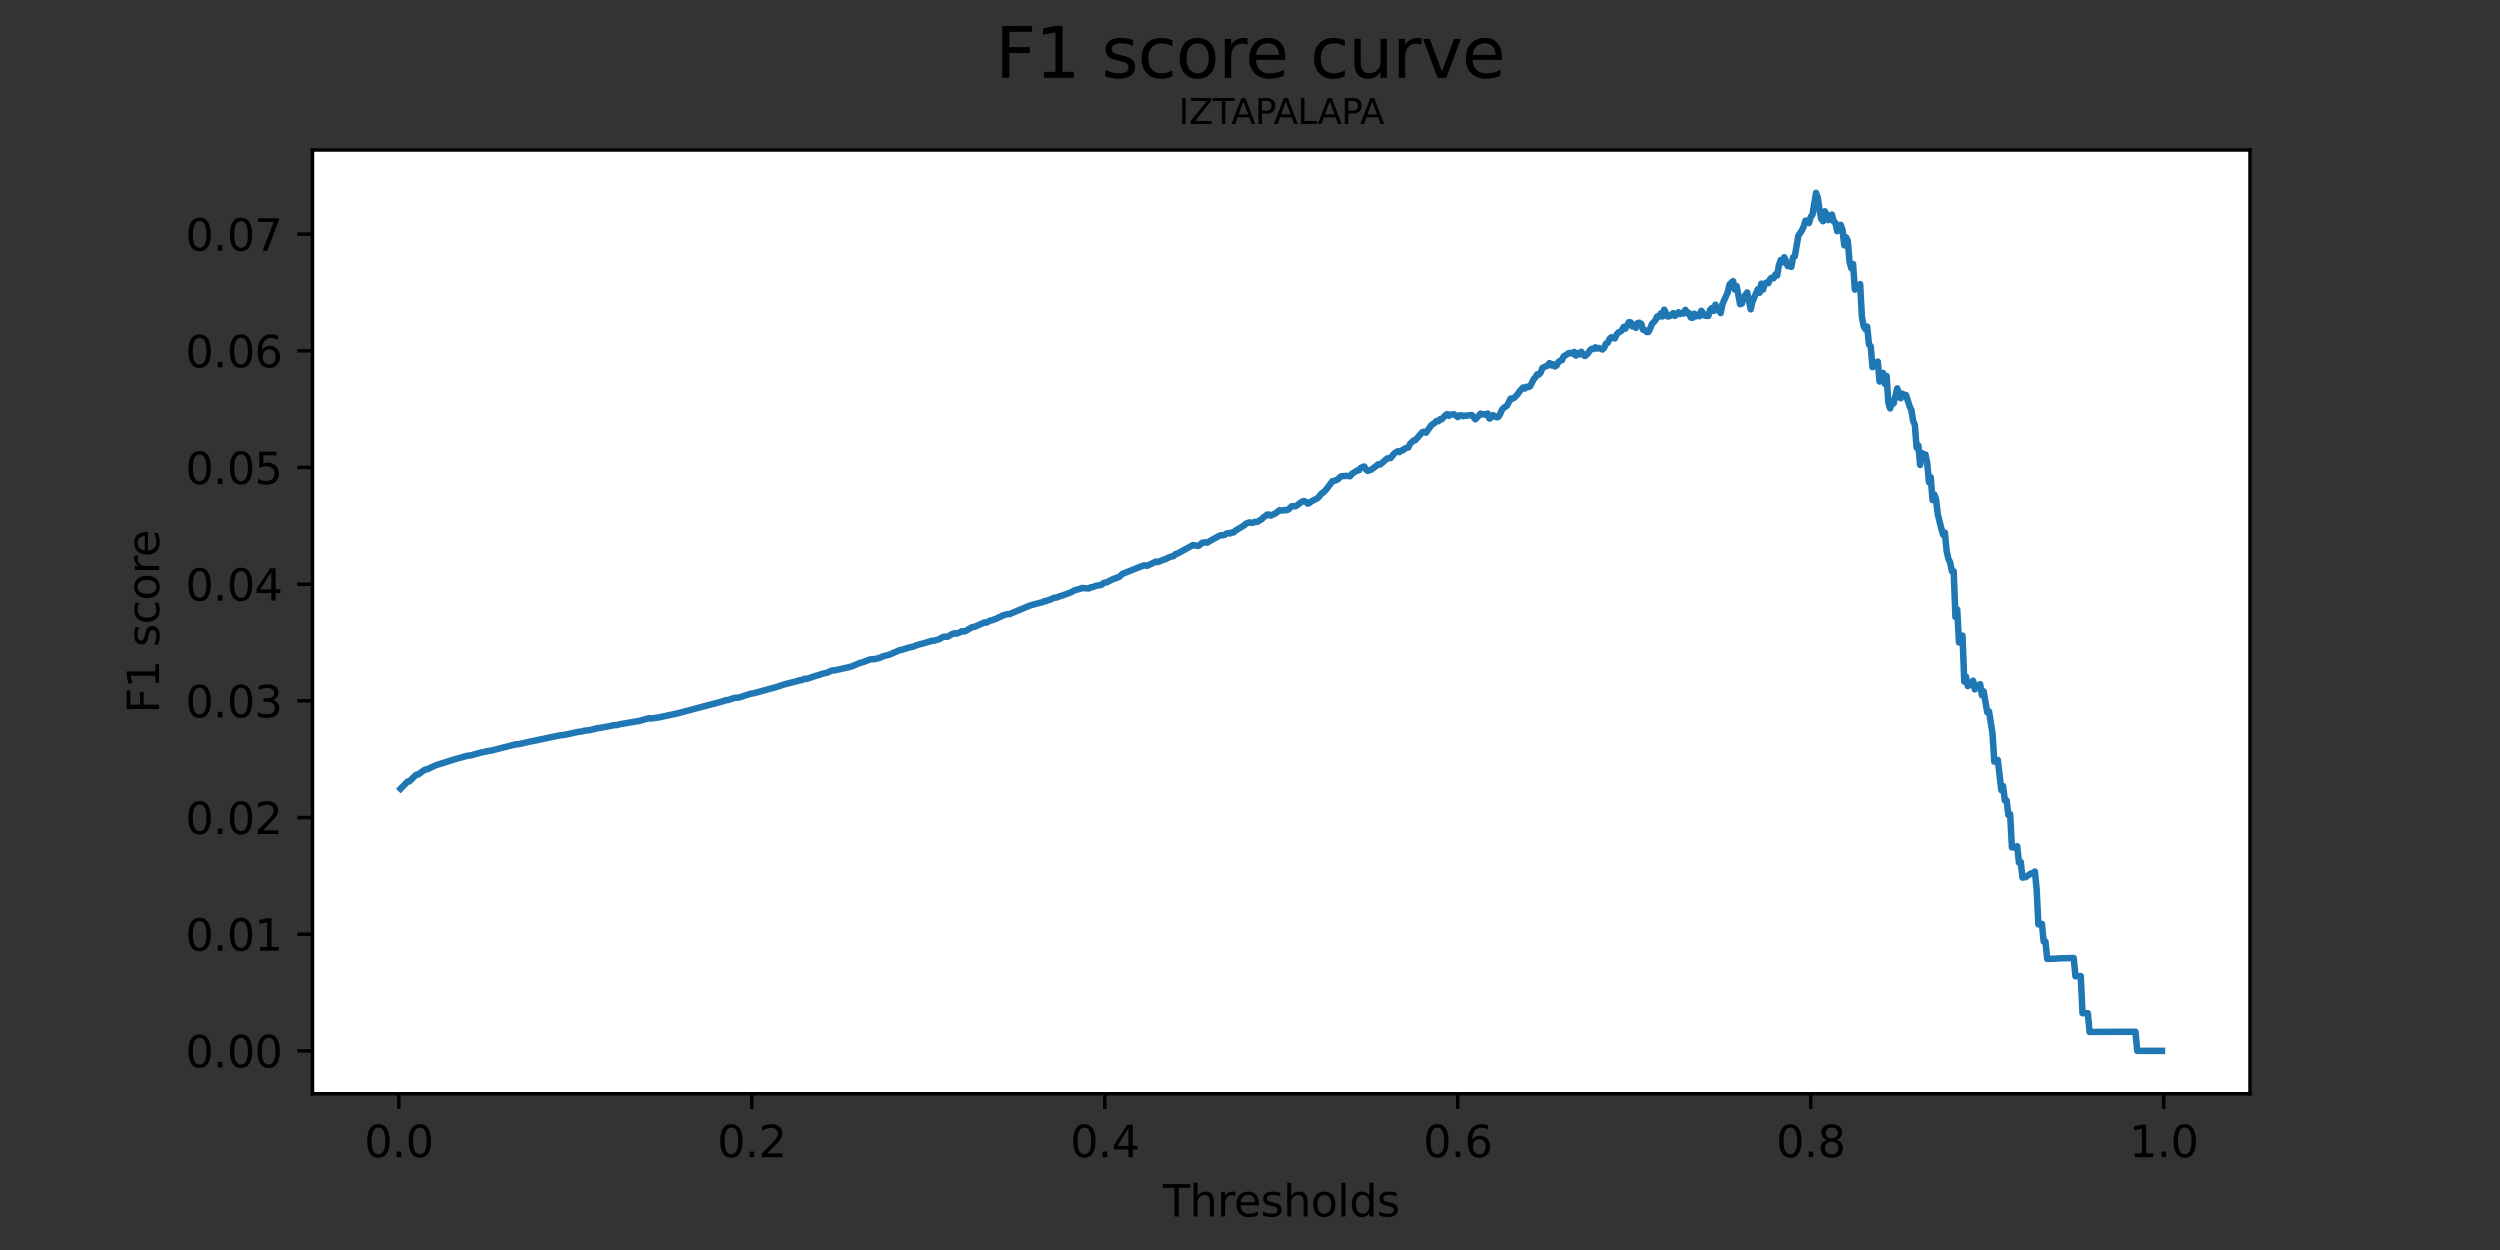 <?xml version="1.0" encoding="utf-8" standalone="no"?>
<!DOCTYPE svg PUBLIC "-//W3C//DTD SVG 1.1//EN"
  "http://www.w3.org/Graphics/SVG/1.1/DTD/svg11.dtd">
<svg height="288pt" version="1.1" viewBox="0 0 576 288" width="576pt" xmlns="http://www.w3.org/2000/svg" xmlns:xlink="http://www.w3.org/1999/xlink">
 <rect x="0" y="0" width="576" height="288" fill="#333333" stroke="none"/>
 <defs>
  <style type="text/css">*{stroke-linecap:butt;stroke-linejoin:round;}</style>
 </defs>
 <g id="figure_1">
  <g id="patch_1">
   <path d="M 0 288 
L 576 288 
L 576 0 
L 0 0 
z
" style="fill:none;"/>
  </g>
  <g id="axes_1">
   <g id="patch_2">
    <path d="M 72 252 
L 518.4 252 
L 518.4 34.56 
L 72 34.56 
z
" style="fill:#ffffff;"/>
   </g>
   <g id="matplotlib.axis_1">
    <g id="xtick_1">
     <g id="line2d_1">
      <defs>
       <path d="M 0 0 
L 0 3.5 
" id="m45a9b30878" style="stroke:#000000;stroke-width:0.8;"/>
      </defs>
      <g>
       <use style="stroke:#000000;stroke-width:0.8;" x="91.884" xlink:href="#m45a9b30878" y="252"/>
      </g>
     </g>
     <g id="text_1">
      <!-- 0.0 -->
      <g transform="translate(83.933 266.598)scale(0.1 -0.1)">
       <defs>
        <path d="M 2034 4250 
Q 1547 4250 1301 3770 
Q 1056 3291 1056 2328 
Q 1056 1369 1301 889 
Q 1547 409 2034 409 
Q 2525 409 2770 889 
Q 3016 1369 3016 2328 
Q 3016 3291 2770 3770 
Q 2525 4250 2034 4250 
z
M 2034 4750 
Q 2819 4750 3233 4129 
Q 3647 3509 3647 2328 
Q 3647 1150 3233 529 
Q 2819 -91 2034 -91 
Q 1250 -91 836 529 
Q 422 1150 422 2328 
Q 422 3509 836 4129 
Q 1250 4750 2034 4750 
z
" id="DejaVuSans-30" transform="scale(0.016)"/>
        <path d="M 684 794 
L 1344 794 
L 1344 0 
L 684 0 
L 684 794 
z
" id="DejaVuSans-2e" transform="scale(0.016)"/>
       </defs>
       <use xlink:href="#DejaVuSans-30"/>
       <use x="63.623" xlink:href="#DejaVuSans-2e"/>
       <use x="95.41" xlink:href="#DejaVuSans-30"/>
      </g>
     </g>
    </g>
    <g id="xtick_2">
     <g id="line2d_2">
      <g>
       <use style="stroke:#000000;stroke-width:0.8;" x="173.211" xlink:href="#m45a9b30878" y="252"/>
      </g>
     </g>
     <g id="text_2">
      <!-- 0.2 -->
      <g transform="translate(165.259 266.598)scale(0.1 -0.1)">
       <defs>
        <path d="M 1228 531 
L 3431 531 
L 3431 0 
L 469 0 
L 469 531 
Q 828 903 1448 1529 
Q 2069 2156 2228 2338 
Q 2531 2678 2651 2914 
Q 2772 3150 2772 3378 
Q 2772 3750 2511 3984 
Q 2250 4219 1831 4219 
Q 1534 4219 1204 4116 
Q 875 4013 500 3803 
L 500 4441 
Q 881 4594 1212 4672 
Q 1544 4750 1819 4750 
Q 2544 4750 2975 4387 
Q 3406 4025 3406 3419 
Q 3406 3131 3298 2873 
Q 3191 2616 2906 2266 
Q 2828 2175 2409 1742 
Q 1991 1309 1228 531 
z
" id="DejaVuSans-32" transform="scale(0.016)"/>
       </defs>
       <use xlink:href="#DejaVuSans-30"/>
       <use x="63.623" xlink:href="#DejaVuSans-2e"/>
       <use x="95.41" xlink:href="#DejaVuSans-32"/>
      </g>
     </g>
    </g>
    <g id="xtick_3">
     <g id="line2d_3">
      <g>
       <use style="stroke:#000000;stroke-width:0.8;" x="254.537" xlink:href="#m45a9b30878" y="252"/>
      </g>
     </g>
     <g id="text_3">
      <!-- 0.4 -->
      <g transform="translate(246.585 266.598)scale(0.1 -0.1)">
       <defs>
        <path d="M 2419 4116 
L 825 1625 
L 2419 1625 
L 2419 4116 
z
M 2253 4666 
L 3047 4666 
L 3047 1625 
L 3713 1625 
L 3713 1100 
L 3047 1100 
L 3047 0 
L 2419 0 
L 2419 1100 
L 313 1100 
L 313 1709 
L 2253 4666 
z
" id="DejaVuSans-34" transform="scale(0.016)"/>
       </defs>
       <use xlink:href="#DejaVuSans-30"/>
       <use x="63.623" xlink:href="#DejaVuSans-2e"/>
       <use x="95.41" xlink:href="#DejaVuSans-34"/>
      </g>
     </g>
    </g>
    <g id="xtick_4">
     <g id="line2d_4">
      <g>
       <use style="stroke:#000000;stroke-width:0.8;" x="335.863" xlink:href="#m45a9b30878" y="252"/>
      </g>
     </g>
     <g id="text_4">
      <!-- 0.6 -->
      <g transform="translate(327.912 266.598)scale(0.1 -0.1)">
       <defs>
        <path d="M 2113 2584 
Q 1688 2584 1439 2293 
Q 1191 2003 1191 1497 
Q 1191 994 1439 701 
Q 1688 409 2113 409 
Q 2538 409 2786 701 
Q 3034 994 3034 1497 
Q 3034 2003 2786 2293 
Q 2538 2584 2113 2584 
z
M 3366 4563 
L 3366 3988 
Q 3128 4100 2886 4159 
Q 2644 4219 2406 4219 
Q 1781 4219 1451 3797 
Q 1122 3375 1075 2522 
Q 1259 2794 1537 2939 
Q 1816 3084 2150 3084 
Q 2853 3084 3261 2657 
Q 3669 2231 3669 1497 
Q 3669 778 3244 343 
Q 2819 -91 2113 -91 
Q 1303 -91 875 529 
Q 447 1150 447 2328 
Q 447 3434 972 4092 
Q 1497 4750 2381 4750 
Q 2619 4750 2861 4703 
Q 3103 4656 3366 4563 
z
" id="DejaVuSans-36" transform="scale(0.016)"/>
       </defs>
       <use xlink:href="#DejaVuSans-30"/>
       <use x="63.623" xlink:href="#DejaVuSans-2e"/>
       <use x="95.41" xlink:href="#DejaVuSans-36"/>
      </g>
     </g>
    </g>
    <g id="xtick_5">
     <g id="line2d_5">
      <g>
       <use style="stroke:#000000;stroke-width:0.8;" x="417.189" xlink:href="#m45a9b30878" y="252"/>
      </g>
     </g>
     <g id="text_5">
      <!-- 0.8 -->
      <g transform="translate(409.238 266.598)scale(0.1 -0.1)">
       <defs>
        <path d="M 2034 2216 
Q 1584 2216 1326 1975 
Q 1069 1734 1069 1313 
Q 1069 891 1326 650 
Q 1584 409 2034 409 
Q 2484 409 2743 651 
Q 3003 894 3003 1313 
Q 3003 1734 2745 1975 
Q 2488 2216 2034 2216 
z
M 1403 2484 
Q 997 2584 770 2862 
Q 544 3141 544 3541 
Q 544 4100 942 4425 
Q 1341 4750 2034 4750 
Q 2731 4750 3128 4425 
Q 3525 4100 3525 3541 
Q 3525 3141 3298 2862 
Q 3072 2584 2669 2484 
Q 3125 2378 3379 2068 
Q 3634 1759 3634 1313 
Q 3634 634 3220 271 
Q 2806 -91 2034 -91 
Q 1263 -91 848 271 
Q 434 634 434 1313 
Q 434 1759 690 2068 
Q 947 2378 1403 2484 
z
M 1172 3481 
Q 1172 3119 1398 2916 
Q 1625 2713 2034 2713 
Q 2441 2713 2670 2916 
Q 2900 3119 2900 3481 
Q 2900 3844 2670 4047 
Q 2441 4250 2034 4250 
Q 1625 4250 1398 4047 
Q 1172 3844 1172 3481 
z
" id="DejaVuSans-38" transform="scale(0.016)"/>
       </defs>
       <use xlink:href="#DejaVuSans-30"/>
       <use x="63.623" xlink:href="#DejaVuSans-2e"/>
       <use x="95.41" xlink:href="#DejaVuSans-38"/>
      </g>
     </g>
    </g>
    <g id="xtick_6">
     <g id="line2d_6">
      <g>
       <use style="stroke:#000000;stroke-width:0.8;" x="498.516" xlink:href="#m45a9b30878" y="252"/>
      </g>
     </g>
     <g id="text_6">
      <!-- 1.0 -->
      <g transform="translate(490.564 266.598)scale(0.1 -0.1)">
       <defs>
        <path d="M 794 531 
L 1825 531 
L 1825 4091 
L 703 3866 
L 703 4441 
L 1819 4666 
L 2450 4666 
L 2450 531 
L 3481 531 
L 3481 0 
L 794 0 
L 794 531 
z
" id="DejaVuSans-31" transform="scale(0.016)"/>
       </defs>
       <use xlink:href="#DejaVuSans-31"/>
       <use x="63.623" xlink:href="#DejaVuSans-2e"/>
       <use x="95.41" xlink:href="#DejaVuSans-30"/>
      </g>
     </g>
    </g>
    <g id="text_7">
     <!-- Thresholds -->
     <g transform="translate(267.957 280.277)scale(0.1 -0.1)">
      <defs>
       <path d="M -19 4666 
L 3928 4666 
L 3928 4134 
L 2272 4134 
L 2272 0 
L 1638 0 
L 1638 4134 
L -19 4134 
L -19 4666 
z
" id="DejaVuSans-54" transform="scale(0.016)"/>
       <path d="M 3513 2113 
L 3513 0 
L 2938 0 
L 2938 2094 
Q 2938 2591 2744 2837 
Q 2550 3084 2163 3084 
Q 1697 3084 1428 2787 
Q 1159 2491 1159 1978 
L 1159 0 
L 581 0 
L 581 4863 
L 1159 4863 
L 1159 2956 
Q 1366 3272 1645 3428 
Q 1925 3584 2291 3584 
Q 2894 3584 3203 3211 
Q 3513 2838 3513 2113 
z
" id="DejaVuSans-68" transform="scale(0.016)"/>
       <path d="M 2631 2963 
Q 2534 3019 2420 3045 
Q 2306 3072 2169 3072 
Q 1681 3072 1420 2755 
Q 1159 2438 1159 1844 
L 1159 0 
L 581 0 
L 581 3500 
L 1159 3500 
L 1159 2956 
Q 1341 3275 1631 3429 
Q 1922 3584 2338 3584 
Q 2397 3584 2469 3576 
Q 2541 3569 2628 3553 
L 2631 2963 
z
" id="DejaVuSans-72" transform="scale(0.016)"/>
       <path d="M 3597 1894 
L 3597 1613 
L 953 1613 
Q 991 1019 1311 708 
Q 1631 397 2203 397 
Q 2534 397 2845 478 
Q 3156 559 3463 722 
L 3463 178 
Q 3153 47 2828 -22 
Q 2503 -91 2169 -91 
Q 1331 -91 842 396 
Q 353 884 353 1716 
Q 353 2575 817 3079 
Q 1281 3584 2069 3584 
Q 2775 3584 3186 3129 
Q 3597 2675 3597 1894 
z
M 3022 2063 
Q 3016 2534 2758 2815 
Q 2500 3097 2075 3097 
Q 1594 3097 1305 2825 
Q 1016 2553 972 2059 
L 3022 2063 
z
" id="DejaVuSans-65" transform="scale(0.016)"/>
       <path d="M 2834 3397 
L 2834 2853 
Q 2591 2978 2328 3040 
Q 2066 3103 1784 3103 
Q 1356 3103 1142 2972 
Q 928 2841 928 2578 
Q 928 2378 1081 2264 
Q 1234 2150 1697 2047 
L 1894 2003 
Q 2506 1872 2764 1633 
Q 3022 1394 3022 966 
Q 3022 478 2636 193 
Q 2250 -91 1575 -91 
Q 1294 -91 989 -36 
Q 684 19 347 128 
L 347 722 
Q 666 556 975 473 
Q 1284 391 1588 391 
Q 1994 391 2212 530 
Q 2431 669 2431 922 
Q 2431 1156 2273 1281 
Q 2116 1406 1581 1522 
L 1381 1569 
Q 847 1681 609 1914 
Q 372 2147 372 2553 
Q 372 3047 722 3315 
Q 1072 3584 1716 3584 
Q 2034 3584 2315 3537 
Q 2597 3491 2834 3397 
z
" id="DejaVuSans-73" transform="scale(0.016)"/>
       <path d="M 1959 3097 
Q 1497 3097 1228 2736 
Q 959 2375 959 1747 
Q 959 1119 1226 758 
Q 1494 397 1959 397 
Q 2419 397 2687 759 
Q 2956 1122 2956 1747 
Q 2956 2369 2687 2733 
Q 2419 3097 1959 3097 
z
M 1959 3584 
Q 2709 3584 3137 3096 
Q 3566 2609 3566 1747 
Q 3566 888 3137 398 
Q 2709 -91 1959 -91 
Q 1206 -91 779 398 
Q 353 888 353 1747 
Q 353 2609 779 3096 
Q 1206 3584 1959 3584 
z
" id="DejaVuSans-6f" transform="scale(0.016)"/>
       <path d="M 603 4863 
L 1178 4863 
L 1178 0 
L 603 0 
L 603 4863 
z
" id="DejaVuSans-6c" transform="scale(0.016)"/>
       <path d="M 2906 2969 
L 2906 4863 
L 3481 4863 
L 3481 0 
L 2906 0 
L 2906 525 
Q 2725 213 2448 61 
Q 2172 -91 1784 -91 
Q 1150 -91 751 415 
Q 353 922 353 1747 
Q 353 2572 751 3078 
Q 1150 3584 1784 3584 
Q 2172 3584 2448 3432 
Q 2725 3281 2906 2969 
z
M 947 1747 
Q 947 1113 1208 752 
Q 1469 391 1925 391 
Q 2381 391 2643 752 
Q 2906 1113 2906 1747 
Q 2906 2381 2643 2742 
Q 2381 3103 1925 3103 
Q 1469 3103 1208 2742 
Q 947 2381 947 1747 
z
" id="DejaVuSans-64" transform="scale(0.016)"/>
      </defs>
      <use xlink:href="#DejaVuSans-54"/>
      <use x="61.084" xlink:href="#DejaVuSans-68"/>
      <use x="124.463" xlink:href="#DejaVuSans-72"/>
      <use x="163.326" xlink:href="#DejaVuSans-65"/>
      <use x="224.85" xlink:href="#DejaVuSans-73"/>
      <use x="276.949" xlink:href="#DejaVuSans-68"/>
      <use x="340.328" xlink:href="#DejaVuSans-6f"/>
      <use x="401.51" xlink:href="#DejaVuSans-6c"/>
      <use x="429.293" xlink:href="#DejaVuSans-64"/>
      <use x="492.77" xlink:href="#DejaVuSans-73"/>
     </g>
    </g>
   </g>
   <g id="matplotlib.axis_2">
    <g id="ytick_1">
     <g id="line2d_7">
      <defs>
       <path d="M 0 0 
L -3.5 0 
" id="me69e9b3900" style="stroke:#000000;stroke-width:0.8;"/>
      </defs>
      <g>
       <use style="stroke:#000000;stroke-width:0.8;" x="72" xlink:href="#me69e9b3900" y="242.116"/>
      </g>
     </g>
     <g id="text_8">
      <!-- 0.00 -->
      <g transform="translate(42.734 245.916)scale(0.1 -0.1)">
       <use xlink:href="#DejaVuSans-30"/>
       <use x="63.623" xlink:href="#DejaVuSans-2e"/>
       <use x="95.41" xlink:href="#DejaVuSans-30"/>
       <use x="159.033" xlink:href="#DejaVuSans-30"/>
      </g>
     </g>
    </g>
    <g id="ytick_2">
     <g id="line2d_8">
      <g>
       <use style="stroke:#000000;stroke-width:0.8;" x="72" xlink:href="#me69e9b3900" y="215.235"/>
      </g>
     </g>
     <g id="text_9">
      <!-- 0.01 -->
      <g transform="translate(42.734 219.035)scale(0.1 -0.1)">
       <use xlink:href="#DejaVuSans-30"/>
       <use x="63.623" xlink:href="#DejaVuSans-2e"/>
       <use x="95.41" xlink:href="#DejaVuSans-30"/>
       <use x="159.033" xlink:href="#DejaVuSans-31"/>
      </g>
     </g>
    </g>
    <g id="ytick_3">
     <g id="line2d_9">
      <g>
       <use style="stroke:#000000;stroke-width:0.8;" x="72" xlink:href="#me69e9b3900" y="188.354"/>
      </g>
     </g>
     <g id="text_10">
      <!-- 0.02 -->
      <g transform="translate(42.734 192.153)scale(0.1 -0.1)">
       <use xlink:href="#DejaVuSans-30"/>
       <use x="63.623" xlink:href="#DejaVuSans-2e"/>
       <use x="95.41" xlink:href="#DejaVuSans-30"/>
       <use x="159.033" xlink:href="#DejaVuSans-32"/>
      </g>
     </g>
    </g>
    <g id="ytick_4">
     <g id="line2d_10">
      <g>
       <use style="stroke:#000000;stroke-width:0.8;" x="72" xlink:href="#me69e9b3900" y="161.473"/>
      </g>
     </g>
     <g id="text_11">
      <!-- 0.03 -->
      <g transform="translate(42.734 165.272)scale(0.1 -0.1)">
       <defs>
        <path d="M 2597 2516 
Q 3050 2419 3304 2112 
Q 3559 1806 3559 1356 
Q 3559 666 3084 287 
Q 2609 -91 1734 -91 
Q 1441 -91 1130 -33 
Q 819 25 488 141 
L 488 750 
Q 750 597 1062 519 
Q 1375 441 1716 441 
Q 2309 441 2620 675 
Q 2931 909 2931 1356 
Q 2931 1769 2642 2001 
Q 2353 2234 1838 2234 
L 1294 2234 
L 1294 2753 
L 1863 2753 
Q 2328 2753 2575 2939 
Q 2822 3125 2822 3475 
Q 2822 3834 2567 4026 
Q 2313 4219 1838 4219 
Q 1578 4219 1281 4162 
Q 984 4106 628 3988 
L 628 4550 
Q 988 4650 1302 4700 
Q 1616 4750 1894 4750 
Q 2613 4750 3031 4423 
Q 3450 4097 3450 3541 
Q 3450 3153 3228 2886 
Q 3006 2619 2597 2516 
z
" id="DejaVuSans-33" transform="scale(0.016)"/>
       </defs>
       <use xlink:href="#DejaVuSans-30"/>
       <use x="63.623" xlink:href="#DejaVuSans-2e"/>
       <use x="95.41" xlink:href="#DejaVuSans-30"/>
       <use x="159.033" xlink:href="#DejaVuSans-33"/>
      </g>
     </g>
    </g>
    <g id="ytick_5">
     <g id="line2d_11">
      <g>
       <use style="stroke:#000000;stroke-width:0.8;" x="72" xlink:href="#me69e9b3900" y="134.592"/>
      </g>
     </g>
     <g id="text_12">
      <!-- 0.04 -->
      <g transform="translate(42.734 138.391)scale(0.1 -0.1)">
       <use xlink:href="#DejaVuSans-30"/>
       <use x="63.623" xlink:href="#DejaVuSans-2e"/>
       <use x="95.41" xlink:href="#DejaVuSans-30"/>
       <use x="159.033" xlink:href="#DejaVuSans-34"/>
      </g>
     </g>
    </g>
    <g id="ytick_6">
     <g id="line2d_12">
      <g>
       <use style="stroke:#000000;stroke-width:0.8;" x="72" xlink:href="#me69e9b3900" y="107.711"/>
      </g>
     </g>
     <g id="text_13">
      <!-- 0.05 -->
      <g transform="translate(42.734 111.51)scale(0.1 -0.1)">
       <defs>
        <path d="M 691 4666 
L 3169 4666 
L 3169 4134 
L 1269 4134 
L 1269 2991 
Q 1406 3038 1543 3061 
Q 1681 3084 1819 3084 
Q 2600 3084 3056 2656 
Q 3513 2228 3513 1497 
Q 3513 744 3044 326 
Q 2575 -91 1722 -91 
Q 1428 -91 1123 -41 
Q 819 9 494 109 
L 494 744 
Q 775 591 1075 516 
Q 1375 441 1709 441 
Q 2250 441 2565 725 
Q 2881 1009 2881 1497 
Q 2881 1984 2565 2268 
Q 2250 2553 1709 2553 
Q 1456 2553 1204 2497 
Q 953 2441 691 2322 
L 691 4666 
z
" id="DejaVuSans-35" transform="scale(0.016)"/>
       </defs>
       <use xlink:href="#DejaVuSans-30"/>
       <use x="63.623" xlink:href="#DejaVuSans-2e"/>
       <use x="95.41" xlink:href="#DejaVuSans-30"/>
       <use x="159.033" xlink:href="#DejaVuSans-35"/>
      </g>
     </g>
    </g>
    <g id="ytick_7">
     <g id="line2d_13">
      <g>
       <use style="stroke:#000000;stroke-width:0.8;" x="72" xlink:href="#me69e9b3900" y="80.83"/>
      </g>
     </g>
     <g id="text_14">
      <!-- 0.06 -->
      <g transform="translate(42.734 84.629)scale(0.1 -0.1)">
       <use xlink:href="#DejaVuSans-30"/>
       <use x="63.623" xlink:href="#DejaVuSans-2e"/>
       <use x="95.41" xlink:href="#DejaVuSans-30"/>
       <use x="159.033" xlink:href="#DejaVuSans-36"/>
      </g>
     </g>
    </g>
    <g id="ytick_8">
     <g id="line2d_14">
      <g>
       <use style="stroke:#000000;stroke-width:0.8;" x="72" xlink:href="#me69e9b3900" y="53.949"/>
      </g>
     </g>
     <g id="text_15">
      <!-- 0.07 -->
      <g transform="translate(42.734 57.748)scale(0.1 -0.1)">
       <defs>
        <path d="M 525 4666 
L 3525 4666 
L 3525 4397 
L 1831 0 
L 1172 0 
L 2766 4134 
L 525 4134 
L 525 4666 
z
" id="DejaVuSans-37" transform="scale(0.016)"/>
       </defs>
       <use xlink:href="#DejaVuSans-30"/>
       <use x="63.623" xlink:href="#DejaVuSans-2e"/>
       <use x="95.41" xlink:href="#DejaVuSans-30"/>
       <use x="159.033" xlink:href="#DejaVuSans-37"/>
      </g>
     </g>
    </g>
    <g id="text_16">
     <!-- F1 score -->
     <g transform="translate(36.655 164.359)rotate(-90)scale(0.1 -0.1)">
      <defs>
       <path d="M 628 4666 
L 3309 4666 
L 3309 4134 
L 1259 4134 
L 1259 2759 
L 3109 2759 
L 3109 2228 
L 1259 2228 
L 1259 0 
L 628 0 
L 628 4666 
z
" id="DejaVuSans-46" transform="scale(0.016)"/>
       <path id="DejaVuSans-20" transform="scale(0.016)"/>
       <path d="M 3122 3366 
L 3122 2828 
Q 2878 2963 2633 3030 
Q 2388 3097 2138 3097 
Q 1578 3097 1268 2742 
Q 959 2388 959 1747 
Q 959 1106 1268 751 
Q 1578 397 2138 397 
Q 2388 397 2633 464 
Q 2878 531 3122 666 
L 3122 134 
Q 2881 22 2623 -34 
Q 2366 -91 2075 -91 
Q 1284 -91 818 406 
Q 353 903 353 1747 
Q 353 2603 823 3093 
Q 1294 3584 2113 3584 
Q 2378 3584 2631 3529 
Q 2884 3475 3122 3366 
z
" id="DejaVuSans-63" transform="scale(0.016)"/>
      </defs>
      <use xlink:href="#DejaVuSans-46"/>
      <use x="57.52" xlink:href="#DejaVuSans-31"/>
      <use x="121.143" xlink:href="#DejaVuSans-20"/>
      <use x="152.93" xlink:href="#DejaVuSans-73"/>
      <use x="205.029" xlink:href="#DejaVuSans-63"/>
      <use x="260.01" xlink:href="#DejaVuSans-6f"/>
      <use x="321.191" xlink:href="#DejaVuSans-72"/>
      <use x="360.055" xlink:href="#DejaVuSans-65"/>
     </g>
    </g>
   </g>
   <g id="line2d_15">
    <path clip-path="url(#p2b5b96e115)" d="M 92.291 181.725 
L 93.917 180.067 
L 94.324 180.031 
L 95.544 178.813 
L 95.951 178.478 
L 96.357 178.435 
L 97.577 177.54 
L 97.984 177.288 
L 98.39 177.269 
L 100.424 176.31 
L 104.896 174.9 
L 107.743 174.114 
L 108.556 174.026 
L 110.589 173.45 
L 112.216 173.092 
L 113.436 172.877 
L 115.062 172.45 
L 118.722 171.52 
L 119.535 171.443 
L 121.568 170.984 
L 128.888 169.447 
L 130.108 169.299 
L 132.141 168.865 
L 133.361 168.593 
L 134.174 168.514 
L 134.581 168.36 
L 135.8 168.235 
L 137.834 167.738 
L 138.647 167.632 
L 141.087 167.172 
L 141.493 167.037 
L 141.9 167.097 
L 142.713 166.883 
L 147.186 166.111 
L 149.219 165.558 
L 149.626 165.449 
L 150.033 165.54 
L 152.066 165.253 
L 152.879 165.055 
L 156.132 164.354 
L 166.704 161.536 
L 167.111 161.351 
L 167.924 161.241 
L 169.144 160.816 
L 170.364 160.686 
L 171.584 160.271 
L 172.397 160.028 
L 172.804 159.864 
L 173.617 159.736 
L 178.903 158.278 
L 180.937 157.616 
L 183.783 156.896 
L 184.19 156.713 
L 184.596 156.735 
L 185.41 156.371 
L 185.816 156.442 
L 188.256 155.613 
L 188.663 155.548 
L 189.476 155.222 
L 190.696 154.951 
L 191.509 154.529 
L 192.729 154.356 
L 195.982 153.626 
L 196.795 153.309 
L 198.015 152.772 
L 198.828 152.557 
L 200.455 151.933 
L 201.675 151.837 
L 202.895 151.496 
L 203.301 151.244 
L 204.928 150.833 
L 205.741 150.469 
L 206.961 149.934 
L 207.368 149.741 
L 207.774 149.713 
L 209.401 149.202 
L 210.621 148.932 
L 211.027 148.697 
L 214.28 147.794 
L 214.687 147.611 
L 215.094 147.662 
L 215.907 147.404 
L 216.314 147.306 
L 217.127 146.827 
L 217.533 146.693 
L 218.347 146.692 
L 219.16 146.198 
L 219.973 145.873 
L 220.38 145.999 
L 221.193 145.666 
L 221.6 145.421 
L 222.006 145.516 
L 222.413 145.412 
L 223.633 144.691 
L 224.039 144.465 
L 224.446 144.455 
L 226.073 143.736 
L 226.886 143.384 
L 227.293 143.463 
L 228.106 142.972 
L 228.512 142.934 
L 229.326 142.611 
L 229.732 142.473 
L 230.139 142.203 
L 230.546 142.119 
L 230.952 141.824 
L 232.172 141.478 
L 232.579 141.506 
L 234.205 140.806 
L 237.458 139.452 
L 240.305 138.708 
L 240.711 138.472 
L 241.118 138.481 
L 241.525 138.246 
L 241.931 138.188 
L 242.745 137.751 
L 243.558 137.641 
L 243.964 137.44 
L 244.778 137.215 
L 246.811 136.442 
L 247.624 135.975 
L 248.844 135.686 
L 249.251 135.477 
L 250.877 135.587 
L 251.284 135.308 
L 251.69 135.294 
L 252.504 134.971 
L 253.724 134.778 
L 254.13 134.421 
L 254.537 134.218 
L 254.943 134.194 
L 256.57 133.352 
L 256.977 133.283 
L 257.383 133.03 
L 257.79 132.979 
L 258.603 132.223 
L 262.263 130.765 
L 263.483 130.28 
L 263.889 130.271 
L 264.296 130.374 
L 266.329 129.389 
L 266.736 129.507 
L 267.549 129.192 
L 267.956 128.961 
L 268.362 128.923 
L 269.176 128.477 
L 269.989 128.189 
L 270.395 128.125 
L 270.802 127.674 
L 271.209 127.582 
L 274.868 125.582 
L 275.682 125.719 
L 276.088 125.796 
L 276.495 125.524 
L 276.902 125.099 
L 277.715 124.944 
L 278.121 125.03 
L 278.935 124.547 
L 280.968 123.43 
L 281.375 123.295 
L 281.781 123.339 
L 282.188 123.213 
L 282.594 122.924 
L 283.001 122.808 
L 283.408 122.913 
L 283.814 122.681 
L 284.221 122.681 
L 284.628 122.264 
L 286.661 121.053 
L 287.067 120.644 
L 287.881 120.347 
L 288.287 120.474 
L 288.694 120.421 
L 289.101 120.222 
L 289.507 120.245 
L 289.914 120.145 
L 290.32 119.812 
L 290.727 119.624 
L 291.134 119.118 
L 291.54 118.932 
L 291.947 118.556 
L 292.354 118.546 
L 292.76 118.804 
L 293.98 118.218 
L 294.793 117.541 
L 295.607 117.635 
L 296.013 117.486 
L 296.42 117.565 
L 296.827 117.403 
L 297.64 116.614 
L 298.453 116.632 
L 298.86 116.418 
L 299.673 115.792 
L 300.08 115.536 
L 300.486 115.451 
L 300.893 115.632 
L 301.299 116.045 
L 301.706 115.868 
L 302.113 115.533 
L 303.333 114.909 
L 303.739 114.629 
L 304.553 113.627 
L 304.959 113.445 
L 305.772 112.511 
L 306.992 110.858 
L 307.399 110.804 
L 308.212 110.48 
L 308.619 110.025 
L 309.025 109.74 
L 310.245 109.633 
L 311.059 109.728 
L 311.465 109.195 
L 312.685 108.399 
L 313.092 108.358 
L 313.498 107.81 
L 314.312 107.481 
L 314.718 108.16 
L 315.125 108.486 
L 315.938 108.216 
L 317.158 107.279 
L 317.565 106.963 
L 317.971 107.032 
L 318.785 106.357 
L 319.598 105.62 
L 320.411 105.521 
L 321.224 104.474 
L 322.038 103.957 
L 322.444 104.164 
L 322.851 103.792 
L 323.258 103.749 
L 323.664 103.33 
L 324.477 103.085 
L 324.884 102.25 
L 325.697 101.49 
L 326.104 101.395 
L 326.917 100.478 
L 327.731 99.558 
L 328.137 99.46 
L 328.544 99.695 
L 329.764 97.98 
L 330.577 97.407 
L 330.984 96.984 
L 331.39 97.062 
L 331.797 96.587 
L 332.203 96.581 
L 333.017 95.655 
L 333.423 95.411 
L 333.83 95.811 
L 334.237 95.525 
L 335.05 95.446 
L 335.863 96.09 
L 336.27 95.72 
L 336.676 95.683 
L 337.083 95.888 
L 337.49 95.749 
L 337.896 95.807 
L 338.303 95.667 
L 339.116 95.647 
L 339.929 96.608 
L 341.149 95.304 
L 341.556 95.465 
L 341.963 95.435 
L 342.369 95.601 
L 342.776 95.277 
L 343.183 96.453 
L 343.589 96.185 
L 343.996 95.646 
L 344.809 96.124 
L 345.216 96.055 
L 345.622 95.425 
L 346.029 94.445 
L 346.436 93.982 
L 347.249 93.413 
L 348.062 91.818 
L 348.469 91.861 
L 348.875 91.639 
L 349.689 90.801 
L 350.095 90.166 
L 350.909 89.282 
L 351.315 89.526 
L 351.722 89.1 
L 352.128 89.188 
L 352.535 89.006 
L 353.348 87.395 
L 353.755 86.944 
L 354.162 86.24 
L 354.568 86.297 
L 354.975 85.824 
L 355.381 84.771 
L 356.195 84.368 
L 356.601 84.213 
L 357.008 83.65 
L 357.415 84.207 
L 357.821 83.889 
L 358.228 84.438 
L 358.635 84.221 
L 359.041 83.425 
L 359.448 83.092 
L 359.854 83.016 
L 360.261 82.116 
L 361.074 81.627 
L 361.481 81.338 
L 361.888 81.31 
L 362.294 81.504 
L 362.701 81.094 
L 363.107 81.935 
L 363.514 81.365 
L 363.921 81.648 
L 364.327 81.051 
L 364.734 81.691 
L 365.141 82.015 
L 365.547 81.741 
L 365.954 81.286 
L 366.361 80.66 
L 366.767 80.35 
L 367.174 80.415 
L 367.58 80.023 
L 367.987 80.294 
L 368.394 80.175 
L 369.207 80.525 
L 369.614 80.098 
L 370.02 79.153 
L 370.427 78.972 
L 370.833 78.1 
L 371.24 77.72 
L 372.053 77.97 
L 372.46 77.083 
L 372.867 76.592 
L 373.273 76.436 
L 373.68 76.108 
L 374.087 75.336 
L 374.493 75.722 
L 375.306 74.219 
L 375.713 74.275 
L 376.12 75.23 
L 376.526 74.793 
L 376.933 75.541 
L 377.34 74.421 
L 377.746 74.367 
L 378.153 74.614 
L 378.559 75.971 
L 378.966 76.04 
L 379.373 76.492 
L 379.779 76.497 
L 380.186 75.728 
L 380.593 74.671 
L 381.406 73.789 
L 381.812 72.907 
L 382.219 72.978 
L 382.626 72.22 
L 383.032 72.917 
L 383.439 71.338 
L 384.252 72.917 
L 384.659 72.857 
L 385.066 72.606 
L 385.472 72.147 
L 385.879 72.774 
L 386.285 72.438 
L 386.692 71.945 
L 387.099 72.364 
L 387.505 72.091 
L 387.912 72.23 
L 388.319 71.38 
L 388.725 72.167 
L 389.132 72.106 
L 389.538 73.137 
L 389.945 73.239 
L 390.352 72.28 
L 390.758 72.889 
L 391.165 72.473 
L 391.572 72.853 
L 391.978 71.597 
L 392.792 72.724 
L 393.605 72.797 
L 394.011 71.373 
L 394.418 70.965 
L 394.825 71.639 
L 395.231 70.208 
L 395.638 71.433 
L 396.045 71.475 
L 396.451 72.136 
L 396.858 70.05 
L 398.078 67.337 
L 398.484 65.546 
L 399.298 64.776 
L 399.704 66.703 
L 400.111 65.895 
L 400.924 70.101 
L 401.331 69.94 
L 401.737 68.495 
L 402.551 67.388 
L 403.364 71.267 
L 403.771 69.493 
L 404.99 66.669 
L 405.397 67.465 
L 405.804 65.357 
L 406.21 66.73 
L 406.617 65.331 
L 407.024 65.082 
L 407.43 65.267 
L 407.837 64.273 
L 408.244 63.959 
L 408.65 64.096 
L 409.057 63.217 
L 409.463 63.468 
L 409.87 61.055 
L 410.277 59.904 
L 410.683 60.468 
L 411.09 59.266 
L 411.497 60.143 
L 411.903 61.318 
L 412.31 60.988 
L 412.716 61.491 
L 413.123 59.266 
L 413.53 59.029 
L 414.343 54.306 
L 415.156 53.083 
L 415.563 52.208 
L 415.97 50.841 
L 416.376 50.85 
L 416.783 51.396 
L 417.189 49.983 
L 417.596 49.476 
L 418.409 44.444 
L 418.816 45.546 
L 419.223 48.424 
L 419.629 50.467 
L 420.036 50.968 
L 420.442 48.681 
L 420.849 49.365 
L 421.256 50.722 
L 421.662 50.251 
L 422.069 49.44 
L 422.476 51.028 
L 422.882 51.326 
L 423.289 53.26 
L 423.696 52.823 
L 424.102 51.808 
L 424.509 52.953 
L 424.915 56.53 
L 425.322 54.659 
L 425.729 55.463 
L 426.135 60.356 
L 426.542 61.798 
L 426.949 60.827 
L 427.355 66.738 
L 427.762 66.332 
L 428.168 66.289 
L 428.575 65.456 
L 428.982 73.003 
L 429.388 75.184 
L 429.795 75.859 
L 430.202 75.257 
L 430.608 79.353 
L 431.015 79.816 
L 431.422 84.597 
L 431.828 84.194 
L 432.235 84.299 
L 432.641 83.318 
L 433.048 87.896 
L 433.455 87.418 
L 433.861 85.938 
L 434.268 88.457 
L 434.675 86.637 
L 435.081 92.777 
L 435.488 94.112 
L 435.894 92.615 
L 436.301 92.941 
L 437.114 89.486 
L 437.928 91.747 
L 438.334 90.703 
L 438.741 91.264 
L 439.148 91.004 
L 439.961 93.566 
L 440.367 94.43 
L 440.774 96.934 
L 441.181 97.91 
L 441.587 103.155 
L 441.994 102.623 
L 442.401 107.129 
L 442.807 104.387 
L 443.214 104.698 
L 443.62 104.705 
L 444.027 106.664 
L 444.434 111.112 
L 444.84 109.935 
L 445.247 115.221 
L 445.654 113.924 
L 446.06 114.994 
L 446.467 118.525 
L 447.28 121.733 
L 447.687 123.198 
L 448.093 122.707 
L 448.5 126.952 
L 448.907 128.754 
L 449.313 129.571 
L 449.72 131.626 
L 450.127 131.626 
L 450.533 142.176 
L 450.94 140.396 
L 451.346 148.01 
L 451.753 146.935 
L 452.16 146.443 
L 452.566 157.03 
L 452.973 155.918 
L 453.38 158.063 
L 454.193 157.656 
L 454.6 156.832 
L 455.006 158.842 
L 455.819 157.85 
L 456.226 157.638 
L 456.633 160.193 
L 457.039 159.299 
L 457.853 164.097 
L 458.259 163.891 
L 459.072 168.921 
L 459.479 175.469 
L 459.886 175.469 
L 460.292 175.1 
L 461.106 182.047 
L 461.512 181.11 
L 461.919 184.432 
L 462.326 184.432 
L 462.732 187.772 
L 463.139 187.575 
L 463.545 195.231 
L 464.359 195.231 
L 464.765 194.957 
L 465.172 198.76 
L 465.579 198.6 
L 465.985 202.204 
L 466.798 202.055 
L 467.612 201.449 
L 468.018 201.202 
L 468.425 201.202 
L 468.832 200.793 
L 469.238 204.81 
L 469.645 212.988 
L 470.458 212.875 
L 470.865 216.935 
L 471.271 216.935 
L 471.678 220.934 
L 473.711 220.867 
L 474.524 220.799 
L 477.778 220.731 
L 478.184 224.94 
L 479.404 224.885 
L 479.811 233.438 
L 481.031 233.438 
L 481.437 237.76 
L 486.317 237.735 
L 492.01 237.717 
L 492.416 242.116 
L 498.109 242.116 
L 498.109 242.116 
" style="fill:none;stroke:#1f77b4;stroke-linecap:square;stroke-width:1.5;"/>
   </g>
   <g id="patch_3">
    <path d="M 72 252 
L 72 34.56 
" style="fill:none;stroke:#000000;stroke-linecap:square;stroke-linejoin:miter;stroke-width:0.8;"/>
   </g>
   <g id="patch_4">
    <path d="M 518.4 252 
L 518.4 34.56 
" style="fill:none;stroke:#000000;stroke-linecap:square;stroke-linejoin:miter;stroke-width:0.8;"/>
   </g>
   <g id="patch_5">
    <path d="M 72 252 
L 518.4 252 
" style="fill:none;stroke:#000000;stroke-linecap:square;stroke-linejoin:miter;stroke-width:0.8;"/>
   </g>
   <g id="patch_6">
    <path d="M 72 34.56 
L 518.4 34.56 
" style="fill:none;stroke:#000000;stroke-linecap:square;stroke-linejoin:miter;stroke-width:0.8;"/>
   </g>
   <g id="text_17">
    <!-- IZTAPALAPA -->
    <g transform="translate(271.569 28.56)scale(0.08 -0.08)">
     <defs>
      <path d="M 628 4666 
L 1259 4666 
L 1259 0 
L 628 0 
L 628 4666 
z
" id="DejaVuSans-49" transform="scale(0.016)"/>
      <path d="M 359 4666 
L 4025 4666 
L 4025 4184 
L 1075 531 
L 4097 531 
L 4097 0 
L 288 0 
L 288 481 
L 3238 4134 
L 359 4134 
L 359 4666 
z
" id="DejaVuSans-5a" transform="scale(0.016)"/>
      <path d="M 2188 4044 
L 1331 1722 
L 3047 1722 
L 2188 4044 
z
M 1831 4666 
L 2547 4666 
L 4325 0 
L 3669 0 
L 3244 1197 
L 1141 1197 
L 716 0 
L 50 0 
L 1831 4666 
z
" id="DejaVuSans-41" transform="scale(0.016)"/>
      <path d="M 1259 4147 
L 1259 2394 
L 2053 2394 
Q 2494 2394 2734 2622 
Q 2975 2850 2975 3272 
Q 2975 3691 2734 3919 
Q 2494 4147 2053 4147 
L 1259 4147 
z
M 628 4666 
L 2053 4666 
Q 2838 4666 3239 4311 
Q 3641 3956 3641 3272 
Q 3641 2581 3239 2228 
Q 2838 1875 2053 1875 
L 1259 1875 
L 1259 0 
L 628 0 
L 628 4666 
z
" id="DejaVuSans-50" transform="scale(0.016)"/>
      <path d="M 628 4666 
L 1259 4666 
L 1259 531 
L 3531 531 
L 3531 0 
L 628 0 
L 628 4666 
z
" id="DejaVuSans-4c" transform="scale(0.016)"/>
     </defs>
     <use xlink:href="#DejaVuSans-49"/>
     <use x="29.492" xlink:href="#DejaVuSans-5a"/>
     <use x="97.998" xlink:href="#DejaVuSans-54"/>
     <use x="151.332" xlink:href="#DejaVuSans-41"/>
     <use x="219.74" xlink:href="#DejaVuSans-50"/>
     <use x="273.668" xlink:href="#DejaVuSans-41"/>
     <use x="342.076" xlink:href="#DejaVuSans-4c"/>
     <use x="400.039" xlink:href="#DejaVuSans-41"/>
     <use x="468.447" xlink:href="#DejaVuSans-50"/>
     <use x="522.375" xlink:href="#DejaVuSans-41"/>
    </g>
   </g>
  </g>
  <g id="text_18">
   <!-- F1 score curve -->
   <g transform="translate(229.316 17.918)scale(0.16 -0.16)">
    <defs>
     <path d="M 544 1381 
L 544 3500 
L 1119 3500 
L 1119 1403 
Q 1119 906 1312 657 
Q 1506 409 1894 409 
Q 2359 409 2629 706 
Q 2900 1003 2900 1516 
L 2900 3500 
L 3475 3500 
L 3475 0 
L 2900 0 
L 2900 538 
Q 2691 219 2414 64 
Q 2138 -91 1772 -91 
Q 1169 -91 856 284 
Q 544 659 544 1381 
z
M 1991 3584 
L 1991 3584 
z
" id="DejaVuSans-75" transform="scale(0.016)"/>
     <path d="M 191 3500 
L 800 3500 
L 1894 563 
L 2988 3500 
L 3597 3500 
L 2284 0 
L 1503 0 
L 191 3500 
z
" id="DejaVuSans-76" transform="scale(0.016)"/>
    </defs>
    <use xlink:href="#DejaVuSans-46"/>
    <use x="57.52" xlink:href="#DejaVuSans-31"/>
    <use x="121.143" xlink:href="#DejaVuSans-20"/>
    <use x="152.93" xlink:href="#DejaVuSans-73"/>
    <use x="205.029" xlink:href="#DejaVuSans-63"/>
    <use x="260.01" xlink:href="#DejaVuSans-6f"/>
    <use x="321.191" xlink:href="#DejaVuSans-72"/>
    <use x="360.055" xlink:href="#DejaVuSans-65"/>
    <use x="421.578" xlink:href="#DejaVuSans-20"/>
    <use x="453.365" xlink:href="#DejaVuSans-63"/>
    <use x="508.346" xlink:href="#DejaVuSans-75"/>
    <use x="571.725" xlink:href="#DejaVuSans-72"/>
    <use x="612.838" xlink:href="#DejaVuSans-76"/>
    <use x="672.018" xlink:href="#DejaVuSans-65"/>
   </g>
  </g>
 </g>
 <defs>
  <clipPath id="p2b5b96e115">
   <rect height="217.44" width="446.4" x="72" y="34.56"/>
  </clipPath>
 </defs>
</svg>
